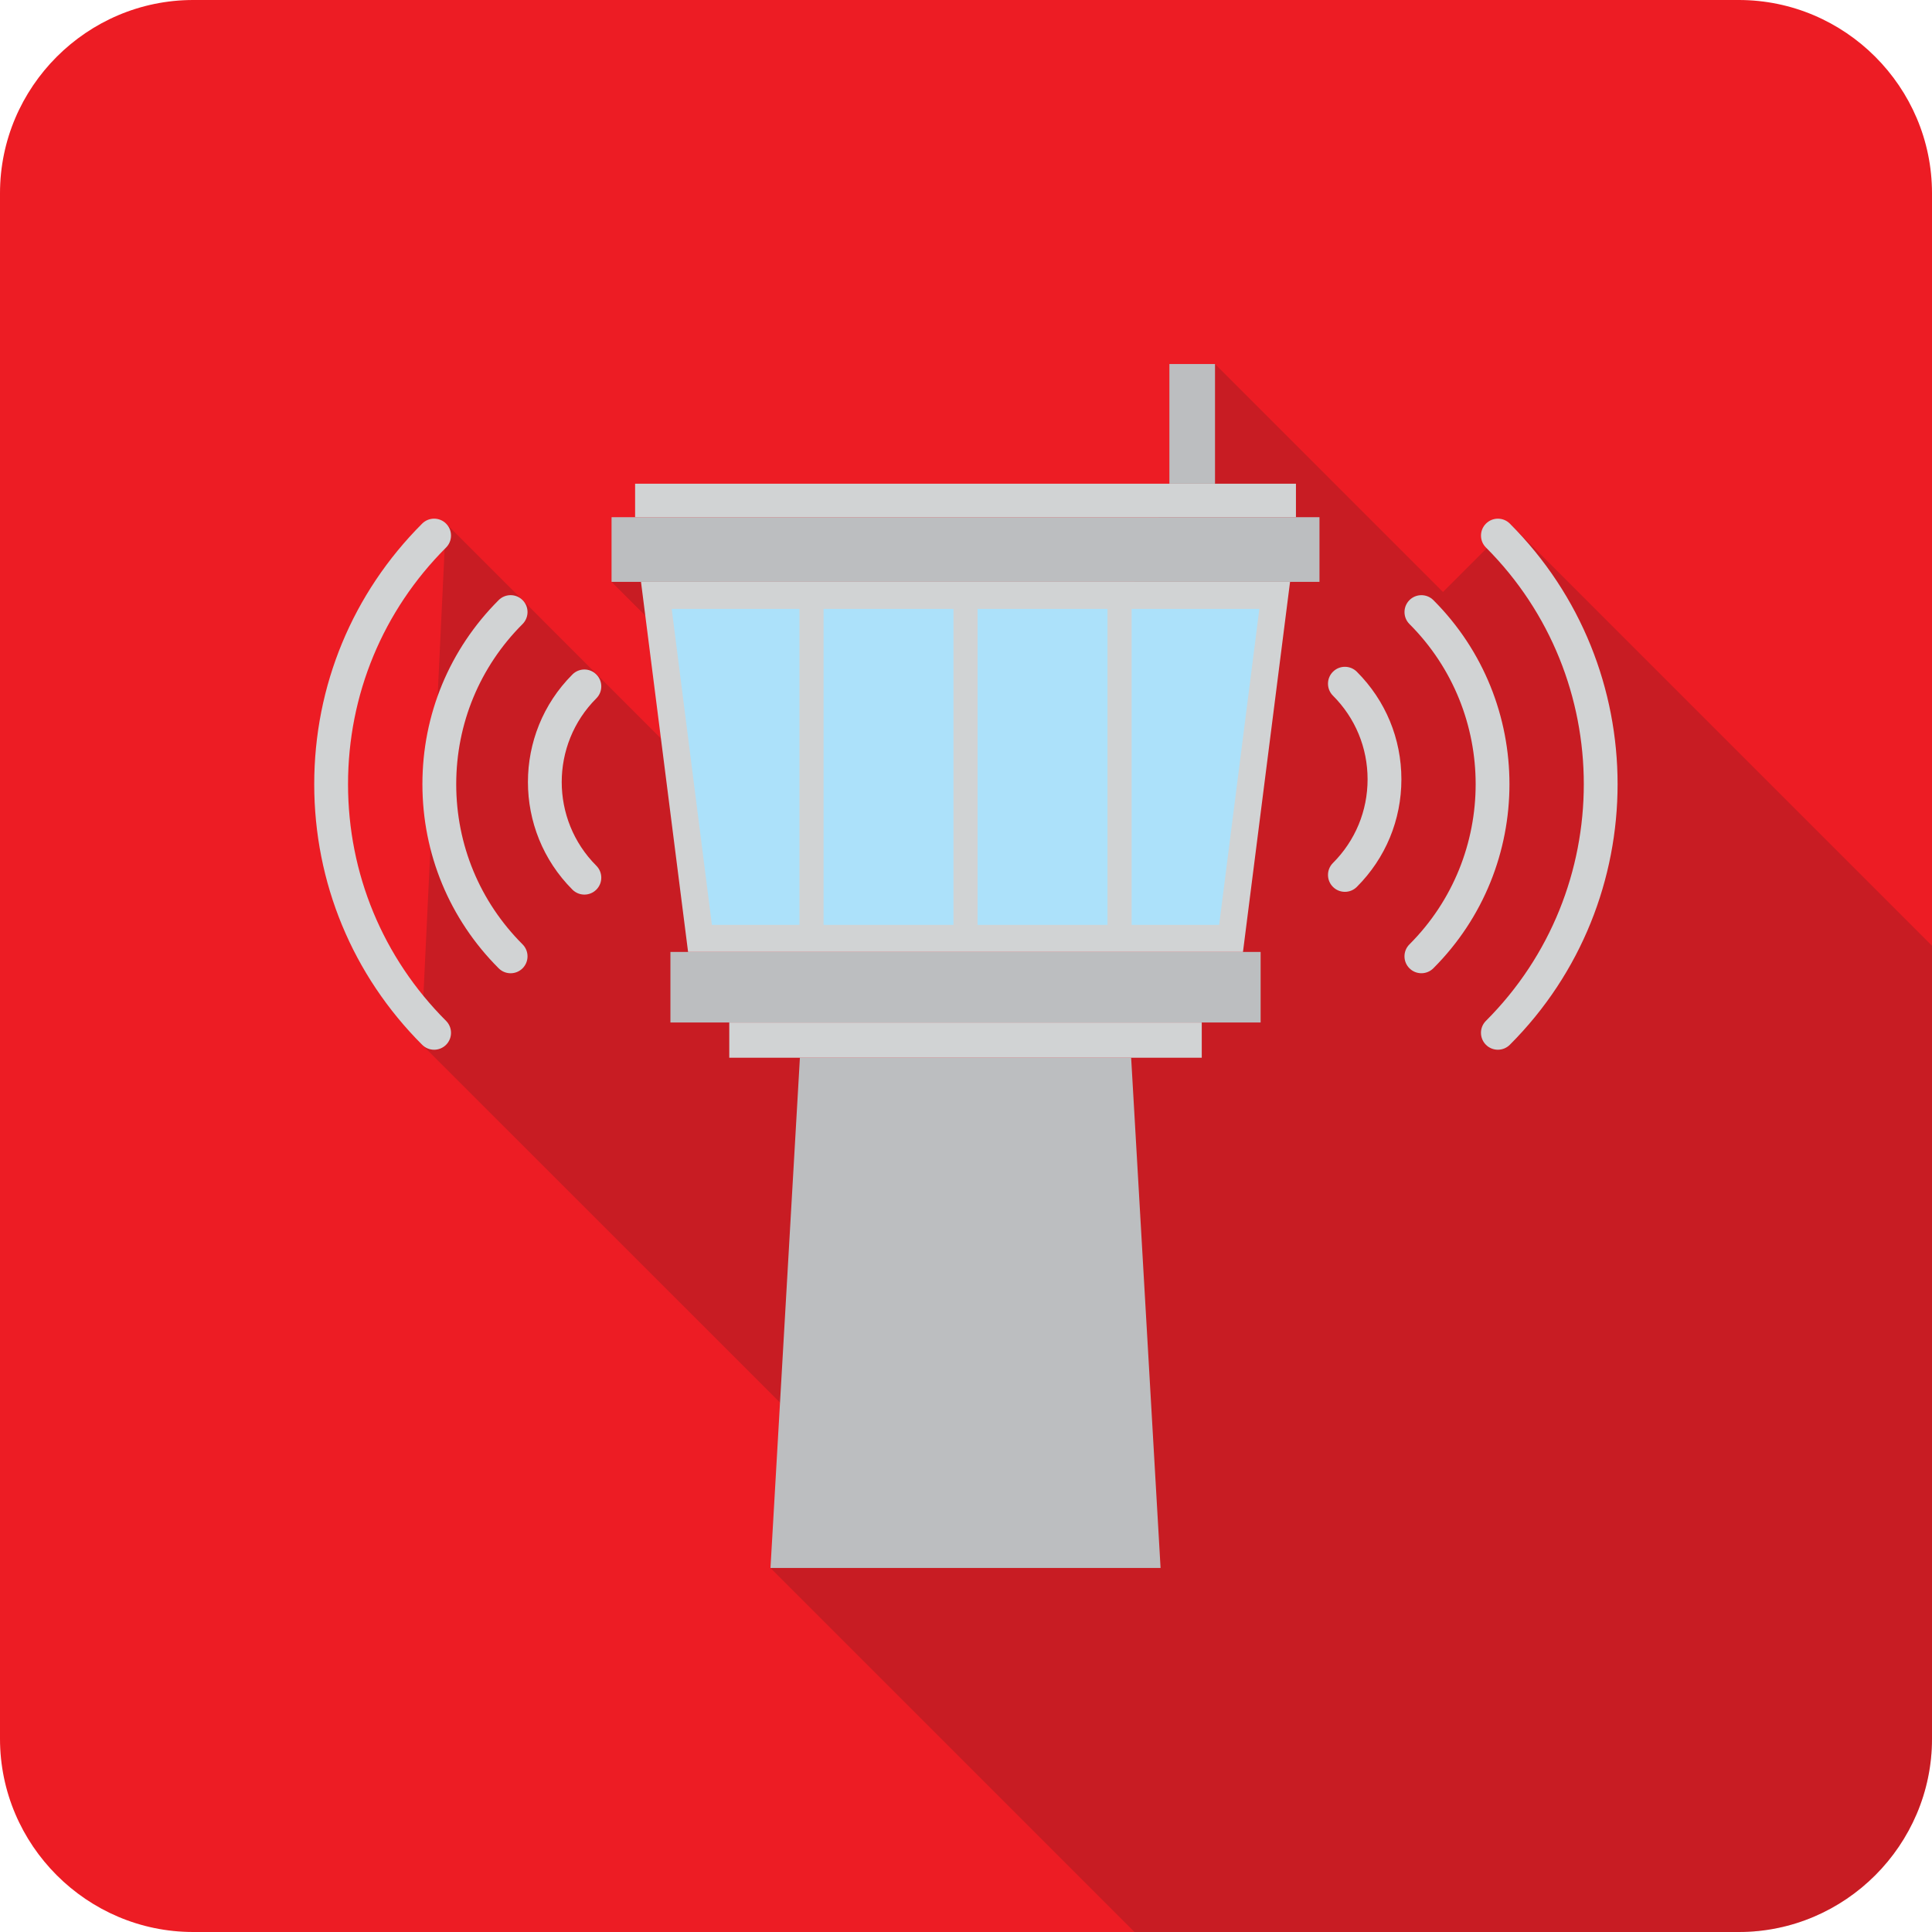 <?xml version="1.0" encoding="UTF-8" standalone="no"?>
<svg xmlns:dc="http://purl.org/dc/elements/1.1/" xmlns:cc="http://creativecommons.org/ns#" xmlns:rdf="http://www.w3.org/1999/02/22-rdf-syntax-ns#" xmlns:svg="http://www.w3.org/2000/svg" xmlns="http://www.w3.org/2000/svg" xmlns:sodipodi="http://sodipodi.sourceforge.net/DTD/sodipodi-0.dtd" xmlns:inkscape="http://www.inkscape.org/namespaces/inkscape" version="1.1" id="svg372" sodipodi:docname="i21.svg" width="100" height="100" inkscape:version="0.92.2 (5c3e80d, 2017-08-06)">
  <sodipodi:namedview pagecolor="#ffffff" bordercolor="#666666" borderopacity="1" objecttolerance="10" gridtolerance="10" guidetolerance="10" inkscape:pageopacity="0" inkscape:pageshadow="2" inkscape:window-width="2560" inkscape:window-height="1001" id="namedview374" showgrid="false" fit-margin-top="0" fit-margin-left="0" fit-margin-right="0" fit-margin-bottom="0" inkscape:zoom="3.1466668" inkscape:cx="-67.690681" inkscape:cy="37.499999" inkscape:window-x="-9" inkscape:window-y="41" inkscape:window-maximized="1" inkscape:current-layer="svg372" />
  <defs id="defs4543" />
  <path inkscape:connector-curvature="0" id="path7374" style="fill:#ed1c24;fill-opacity:1;fill-rule:nonzero;stroke:none;stroke-width:0.5" d="M 90,0 H 10 C 4.5,0 0,4.5 0,10 V 90 C 0,95.5 4.5,100 10,100 H 90 C 95.5,100 100,95.5 100,90 V 10 C 100,4.5 95.5,0 90,0" />
  <path d="M 100,90 V 48.953 L 78.189,27.141 74.688,30.642 62.889,18.842 52.932,45.797 35.032,27.896 31.656,30.118 34.297,32.758 35.371,39.385 23.077,27.09 21.797,54.025 42.316,74.542 39.874,81.153 58.721,100 H 90 C 95.5,100 100,95.5 100,90" style="opacity:0.18;fill:#231f20;fill-opacity:1;fill-rule:nonzero;stroke:none;stroke-width:0.5" id="path7384" inkscape:connector-curvature="0" />
  <path inkscape:connector-curvature="0" id="path7394" style="fill:#bcbec0;fill-opacity:1;fill-rule:nonzero;stroke:none;stroke-width:0.5" d="M 58.548,54.748 H 41.403 L 39.88,81.158 H 60.071 Z" />
  <path d="M 62.203,52.924 H 37.747 V 54.748 H 62.203 Z" style="fill:#d1d3d4;fill-opacity:1;fill-rule:nonzero;stroke:none;stroke-width:0.5" id="path7396" inkscape:connector-curvature="0" />
  <path d="M 65.25,52.924 H 34.701 V 49.272 H 65.25 Z" style="fill:#bcbec0;fill-opacity:1;fill-rule:nonzero;stroke:none;stroke-width:0.5" id="path7398" inkscape:connector-curvature="0" />
  <path d="M 68.296,30.117 H 31.654 V 26.77 H 68.296 Z" style="fill:#bcbec0;fill-opacity:1;fill-rule:nonzero;stroke:none;stroke-width:0.5" id="path7400" inkscape:connector-curvature="0" />
  <path inkscape:connector-curvature="0" id="path7404" style="fill:#d1d3d4;fill-opacity:1;fill-rule:nonzero;stroke:none;stroke-width:0.5" d="M 66.773,30.117 H 33.178 L 35.615,49.272 H 64.336 Z" />
  <path d="M 67.078,25.037 H 32.873 V 26.77 H 67.078 Z" style="fill:#d1d3d4;fill-opacity:1;fill-rule:nonzero;stroke:none;stroke-width:0.5" id="path7406" inkscape:connector-curvature="0" />
  <path d="M 62.889,18.842 H 60.528 V 25.037 H 62.889 Z" style="fill:#bcbec0;fill-opacity:1;fill-rule:nonzero;stroke:none;stroke-width:0.5" id="path7408" inkscape:connector-curvature="0" />
  <path inkscape:connector-curvature="0" id="path7412" style="fill:#d1d3d4;fill-opacity:1;fill-rule:nonzero;stroke:none;stroke-width:0.5" d="M 68.993,45.905 V 45.905 C 68.651,45.563 68.651,45.009 68.993,44.668 70.149,43.511 70.786,41.973 70.786,40.337 70.786,38.701 70.149,37.164 68.993,36.007 68.651,35.665 68.651,35.111 68.993,34.77 69.334,34.428 69.888,34.428 70.23,34.77 71.717,36.256 72.536,38.234 72.536,40.337 72.536,42.441 71.717,44.418 70.23,45.905 69.889,46.247 69.334,46.247 68.993,45.905" />
  <path inkscape:connector-curvature="0" id="path7416" style="fill:#d1d3d4;fill-opacity:1;fill-rule:nonzero;stroke:none;stroke-width:0.5" d="M 72.952,50.118 C 72.61,49.776 72.61,49.222 72.952,48.881 77.522,44.309 77.523,36.871 72.953,32.3 72.611,31.958 72.612,31.404 72.953,31.062 73.295,30.721 73.849,30.721 74.191,31.062 79.443,36.316 79.442,44.864 74.19,50.118 73.848,50.46 73.294,50.46 72.952,50.118" />
  <path inkscape:connector-curvature="0" id="path7420" style="fill:#d1d3d4;fill-opacity:1;fill-rule:nonzero;stroke:none;stroke-width:0.5" d="M 76.911,54.077 C 76.57,53.735 76.569,53.181 76.911,52.84 83.666,46.085 83.666,35.095 76.913,28.34 76.571,27.999 76.571,27.445 76.913,27.103 77.255,26.761 77.808,26.761 78.15,27.103 85.586,34.54 85.585,46.64 78.149,54.077 77.807,54.419 77.253,54.419 76.911,54.077" />
  <path inkscape:connector-curvature="0" id="path7424" style="fill:#d1d3d4;fill-opacity:1;fill-rule:nonzero;stroke:none;stroke-width:0.5" d="M 29.629,46.048 V 46.048 C 26.558,42.976 26.558,37.98 29.629,34.91 29.971,34.568 30.525,34.568 30.866,34.91 31.208,35.252 31.208,35.806 30.866,36.147 28.478,38.535 28.478,42.421 30.866,44.81 31.208,45.152 31.208,45.706 30.866,46.048 30.524,46.39 29.97,46.389 29.629,46.048" />
  <path inkscape:connector-curvature="0" id="path7428" style="fill:#d1d3d4;fill-opacity:1;fill-rule:nonzero;stroke:none;stroke-width:0.5" d="M 25.811,50.119 V 50.119 C 23.266,47.573 21.864,44.189 21.864,40.59 21.863,36.99 23.266,33.606 25.811,31.061 26.153,30.72 26.707,30.72 27.049,31.062 V 31.062 C 27.39,31.403 27.39,31.957 27.049,32.299 24.833,34.513 23.614,37.458 23.614,40.59 23.614,43.722 24.834,46.667 27.049,48.881 27.39,49.223 27.39,49.777 27.049,50.119 26.707,50.461 26.153,50.461 25.811,50.119" />
  <path inkscape:connector-curvature="0" id="path7432" style="fill:#d1d3d4;fill-opacity:1;fill-rule:nonzero;stroke:none;stroke-width:0.5" d="M 21.851,54.078 V 54.078 C 18.248,50.475 16.264,45.685 16.264,40.59 16.264,35.494 18.248,30.704 21.851,27.102 22.193,26.76 22.747,26.761 23.089,27.102 V 27.102 C 23.43,27.444 23.43,27.998 23.089,28.34 19.816,31.611 18.014,35.962 18.014,40.59 18.014,45.217 19.816,49.568 23.089,52.841 23.43,53.183 23.43,53.736 23.089,54.078 22.747,54.42 22.193,54.42 21.851,54.078" />
  <path d="M 57.325,31.517 H 50.599 V 47.872 H 57.325 Z" style="fill:#ace1fa;fill-opacity:1;fill-rule:nonzero;stroke:none;stroke-width:0.5" id="path7434" inkscape:connector-curvature="0" />
  <path inkscape:connector-curvature="0" id="path7438" style="fill:#ace1fa;fill-opacity:1;fill-rule:nonzero;stroke:none;stroke-width:0.5" d="M 42.627,47.872 H 49.351 V 31.517 H 42.627 Z" />
  <path inkscape:connector-curvature="0" id="path7442" style="fill:#ace1fa;fill-opacity:1;fill-rule:nonzero;stroke:none;stroke-width:0.5" d="M 41.379,31.517 H 34.768 L 36.848,47.872 H 41.379 Z" />
  <path inkscape:connector-curvature="0" id="path7446" style="fill:#ace1fa;fill-opacity:1;fill-rule:nonzero;stroke:none;stroke-width:0.5" d="M 58.573,31.517 V 47.872 H 63.103 L 65.184,31.517 Z" />
</svg>
